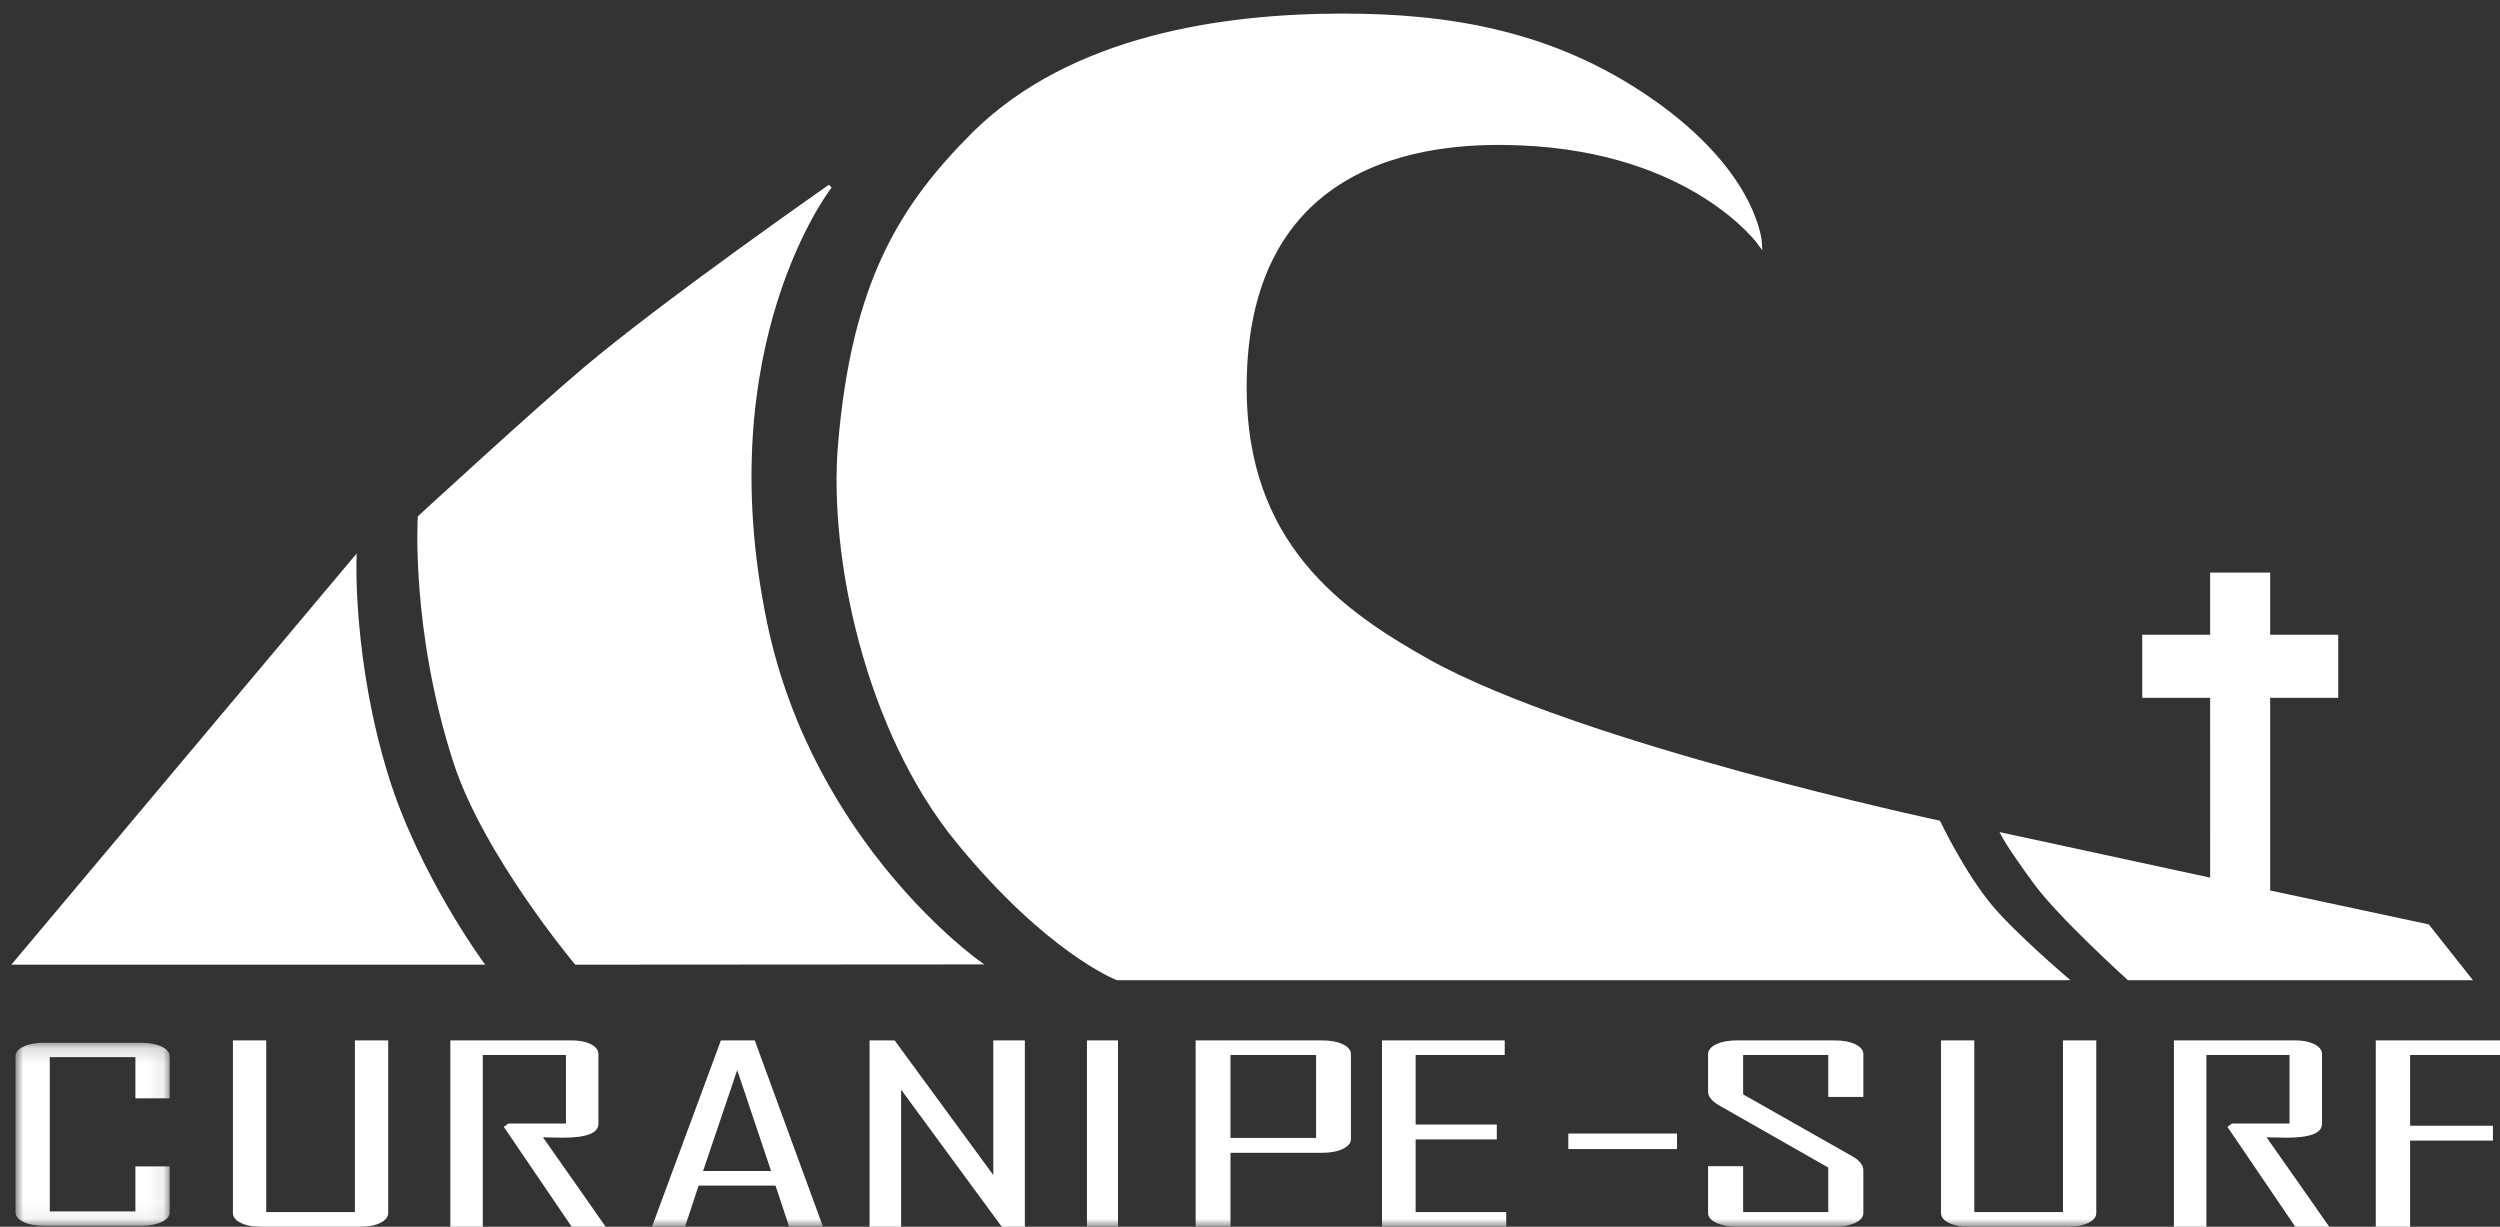 <?xml version="1.0" encoding="UTF-8"?>
<svg width="161px" height="79px" viewBox="0 0 161 79" version="1.1" xmlns="http://www.w3.org/2000/svg" xmlns:xlink="http://www.w3.org/1999/xlink">
    <rect x="0" y="0" width="161" height="79" fill="#333333" stroke="none"/>
    <!-- Generator: Sketch 51.2 (57519) - http://www.bohemiancoding.com/sketch -->
    <title>logo copy</title>
    <desc>Created with Sketch.</desc>
    <defs>
        <polygon id="path-1" points="0 0.155 9.926 0.155 9.926 11.94 0 11.94"></polygon>
        <polygon id="path-3" points="0 78 160 78 160 0 0 0"></polygon>
    </defs>
    <g id="Escritorio" stroke="none" stroke-width="1" fill="none" fill-rule="evenodd">
        <g id="Home-V6" transform="translate(-134, -3817)">
            <g id="footer" transform="translate(0, 3208)">
                <g id="logo-copy" transform="translate(135, 610)">
                    <path d="M112.352,14.705 C112.352,14.705 112.173,10.242 105.347,5.481 C98.963,1.029 92.191,0 85.458,0 C77.723,0 68.051,1.409 61.784,7.549 C57.067,12.247 53.989,17.136 53.096,27.594 C52.475,34.86 54.855,46.037 60.667,53.152 C66.5,60.293 70.953,62 70.953,62 L132,62 C132,62 128.68,59.165 127.191,57.38 C125.415,55.251 123.846,51.963 123.846,51.963 C123.846,51.963 100.693,47.013 90.95,41.563 C85.229,38.363 79.159,33.984 79.159,23.961 C79.159,8.3 92.253,8.05 96.907,8.238 C108.069,8.688 112.352,14.705 112.352,14.705" id="Fill-1" fill="#FFFFFF"></path>
                    <path d="M112.352,14.705 C112.352,14.705 112.173,10.242 105.347,5.481 C98.963,1.029 92.191,0 85.458,0 C77.723,0 68.051,1.409 61.784,7.549 C57.067,12.247 53.989,17.136 53.096,27.594 C52.475,34.86 54.855,46.037 60.667,53.152 C66.5,60.293 70.953,62 70.953,62 L132,62 C132,62 128.68,59.165 127.191,57.38 C125.415,55.251 123.846,51.963 123.846,51.963 C123.846,51.963 100.693,47.013 90.95,41.563 C85.229,38.363 79.159,33.984 79.159,23.961 C79.159,8.3 92.253,8.05 96.907,8.238 C108.069,8.688 112.352,14.705 112.352,14.705 Z" id="Stroke-3" stroke="#FFFFFF" stroke-width="0.25"></path>
                    <path d="M52.456,11 C52.456,11 44.533,21.132 48.276,39.117 C51.245,53.386 62,60.983 62,60.983 L36.104,61 C36.104,61 30.234,53.994 28.314,48.048 C25.569,39.548 26.029,32.311 26.029,32.311 C26.029,32.311 33.46,25.474 36.673,22.764 C41.888,18.365 52.456,11 52.456,11" id="Fill-5" fill="#FFFFFF"></path>
                    <path d="M52.456,11 C52.456,11 44.533,21.132 48.276,39.117 C51.245,53.386 62,60.983 62,60.983 L36.104,61 C36.104,61 30.234,53.994 28.314,48.048 C25.569,39.548 26.029,32.311 26.029,32.311 C26.029,32.311 33.46,25.474 36.673,22.764 C41.888,18.365 52.456,11 52.456,11 Z" id="Stroke-7" stroke="#FFFFFF" stroke-width="0.25" stroke-linecap="square"></path>
                    <path d="M30,61 C30,61 25.866,55.349 23.906,49.034 C21.596,41.593 21.834,35 21.834,35 L0,61 L30,61 Z" id="Fill-9" fill="#FFFFFF"></path>
                    <path d="M30,61 C30,61 25.866,55.349 23.906,49.034 C21.596,41.593 21.834,35 21.834,35 L0,61 L30,61 Z" id="Stroke-11" stroke="#FFFFFF" stroke-width="0.25"></path>
                    <path d="M136.087,61.998 C136.087,61.998 131.661,58.004 130.071,55.826 C128.371,53.499 128,52.764 128,52.764 L141.459,55.674 L141.458,43.815 L137.085,43.814 L137.085,40.002 L141.458,40.002 L141.458,36 L145.074,36 L145.074,40.002 L149.456,40.002 L149.456,43.814 L145.074,43.815 L145.074,56.447 L155.344,58.644 L158,62 L136.087,61.998 Z" id="Fill-13" fill="#FFFFFF"></path>
                    <path d="M136.087,61.998 C136.087,61.998 131.661,58.004 130.071,55.826 C128.371,53.499 128,52.764 128,52.764 L141.459,55.674 L141.458,43.815 L137.085,43.814 L137.085,40.002 L141.458,40.002 L141.458,36 L145.074,36 L145.074,40.002 L149.456,40.002 L149.456,43.814 L145.074,43.815 L145.074,56.447 L155.344,58.644 L158,62 L136.087,61.998 Z" id="Stroke-15" stroke="#FFFFFF" stroke-width="0.25" stroke-linecap="square"></path>
                    <path d="M149,78 L146.815,78 L142.446,71.571 L142.731,71.356 L146.446,71.356 L146.446,66.942 L141.092,66.942 L141.092,78 L139,78 L139,66 L146.795,66 C147.308,66 147.727,66.083 148.052,66.249 C148.376,66.414 148.538,66.628 148.538,66.89 L148.538,71.377 C148.538,71.97 147.778,72.267 146.256,72.267 C146.107,72.267 145.887,72.263 145.596,72.255 C145.306,72.248 145.096,72.244 144.966,72.244 C146.315,74.158 147.66,76.076 149,78" id="Fill-17" fill="#FFFFFF"></path>
                    <polygon id="Fill-19" fill="#FFFFFF" points="160 66.943 154.211 66.943 154.211 71.497 159.545 71.497 159.545 72.455 154.211 72.455 154.211 78 152 78 152 66 160 66"></polygon>
                    <g id="Group-23" transform="translate(0, 66)">
                        <mask id="mask-2" fill="white">
                            <use xlink:href="#path-1"></use>
                        </mask>
                        <g id="Clip-22"></g>
                        <path d="M9.926,11.067 C9.926,11.324 9.753,11.534 9.406,11.696 C9.059,11.859 8.62,11.94 8.089,11.94 L1.837,11.94 C1.297,11.94 0.855,11.859 0.513,11.696 C0.171,11.534 -4.97512438e-05,11.324 -4.97512438e-05,11.067 L-4.97512438e-05,1.029 C-4.97512438e-05,0.772 0.171,0.562 0.513,0.399 C0.855,0.237 1.297,0.155 1.837,0.155 L8.089,0.155 C8.62,0.155 9.059,0.237 9.406,0.399 C9.753,0.562 9.926,0.772 9.926,1.029 L9.926,3.734 L7.72,3.734 L7.72,1.081 L2.206,1.081 L2.206,11.015 L7.72,11.015 L7.72,8.115 L9.926,8.115 L9.926,11.067 Z" id="Fill-21" fill="#FFFFFF" mask="url(#mask-2)"></path>
                    </g>
                    <path d="M24,77.11 C24,77.372 23.833,77.586 23.497,77.752 C23.163,77.917 22.734,78 22.213,78 L15.787,78 C15.261,78 14.832,77.917 14.499,77.752 C14.166,77.586 14,77.372 14,77.11 L14,66 L16.145,66 L16.145,77.058 L21.855,77.058 L21.855,66 L24,66 L24,77.11 Z" id="Fill-24" fill="#FFFFFF"></path>
                    <path d="M38,78 L35.815,78 L31.446,71.571 L31.731,71.356 L35.446,71.356 L35.446,66.943 L30.092,66.943 L30.092,78 L28,78 L28,66 L35.796,66 C36.308,66 36.727,66.083 37.052,66.248 C37.376,66.414 37.538,66.628 37.538,66.89 L37.538,71.377 C37.538,71.97 36.778,72.267 35.257,72.267 C35.107,72.267 34.887,72.263 34.596,72.255 C34.306,72.248 34.096,72.244 33.966,72.244 C35.316,74.158 36.66,76.076 38,78" id="Fill-26" fill="#FFFFFF"></path>
                    <polygon id="Fill-28" fill="#FFFFFF" points="65 78 63.511 78 57.032 69.175 57.032 78 55 78 55 66 56.613 66 62.968 74.672 62.968 66 65 66"></polygon>
                    <mask id="mask-4" fill="white">
                        <use xlink:href="#path-3"></use>
                    </mask>
                    <g id="Clip-31"></g>
                    <polygon id="Fill-30" fill="#FFFFFF" mask="url(#mask-4)" points="69 78 71 78 71 66 69 66"></polygon>
                    <polygon id="Fill-32" fill="#FFFFFF" mask="url(#mask-4)" points="96 78 88 78 88 66 95.904 66 95.904 66.943 90.167 66.943 90.167 71.419 95.394 71.419 95.394 72.377 90.167 72.377 90.167 77.058 96 77.058"></polygon>
                    <polygon id="Fill-33" fill="#FFFFFF" mask="url(#mask-4)" points="100 73 107 73 107 72 100 72"></polygon>
                    <path d="M119,77.11 C119,77.372 118.826,77.586 118.478,77.751 C118.13,77.917 117.677,78 117.118,78 L110.882,78 C110.333,78 109.882,77.917 109.529,77.751 C109.177,77.586 109,77.372 109,77.11 L109,74.105 L111.259,74.105 L111.259,77.057 L116.741,77.057 L116.741,74.191 L109.731,70.198 C109.243,69.922 109,69.619 109,69.288 L109,66.89 C109,66.628 109.177,66.414 109.529,66.249 C109.882,66.083 110.333,66 110.882,66 L117.118,66 C117.677,66 118.13,66.083 118.478,66.249 C118.826,66.414 119,66.628 119,66.89 L119,69.644 L116.741,69.644 L116.741,66.943 L111.259,66.943 L111.259,69.479 L118.302,73.472 C118.767,73.738 119,74.036 119,74.368 L119,77.11 Z" id="Fill-34" fill="#FFFFFF" mask="url(#mask-4)"></path>
                    <path d="M134,77.11 C134,77.372 133.833,77.586 133.497,77.751 C133.162,77.917 132.734,78 132.213,78 L125.787,78 C125.261,78 124.832,77.917 124.499,77.751 C124.166,77.586 124,77.372 124,77.11 L124,66 L126.145,66 L126.145,77.057 L131.855,77.057 L131.855,66 L134,66 L134,77.11 Z" id="Fill-35" fill="#FFFFFF" mask="url(#mask-4)"></path>
                    <path d="M48.658,74.413 L46.477,67.915 L44.278,74.413 L48.658,74.413 Z M52,78 L49.82,78 L48.944,75.353 L43.992,75.353 L43.115,78 L41,78 L41,77.969 L45.426,66 L47.606,66 L52,78 Z" id="Fill-36" fill="#FFFFFF" mask="url(#mask-4)"></path>
                    <path d="M78.244,72.283 L83.756,72.283 L83.756,66.942 L78.244,66.942 L78.244,72.283 Z M86,72.351 C86,72.611 85.824,72.824 85.474,72.991 C85.124,73.157 84.676,73.241 84.13,73.241 L78.244,73.241 L78.244,78 L76,78 L76,66 L84.13,66 C84.676,66 85.124,66.083 85.474,66.248 C85.824,66.414 86,66.628 86,66.89 L86,72.351 Z" id="Fill-37" fill="#FFFFFF" mask="url(#mask-4)"></path>
                </g>
            </g>
        </g>
    </g>
</svg>